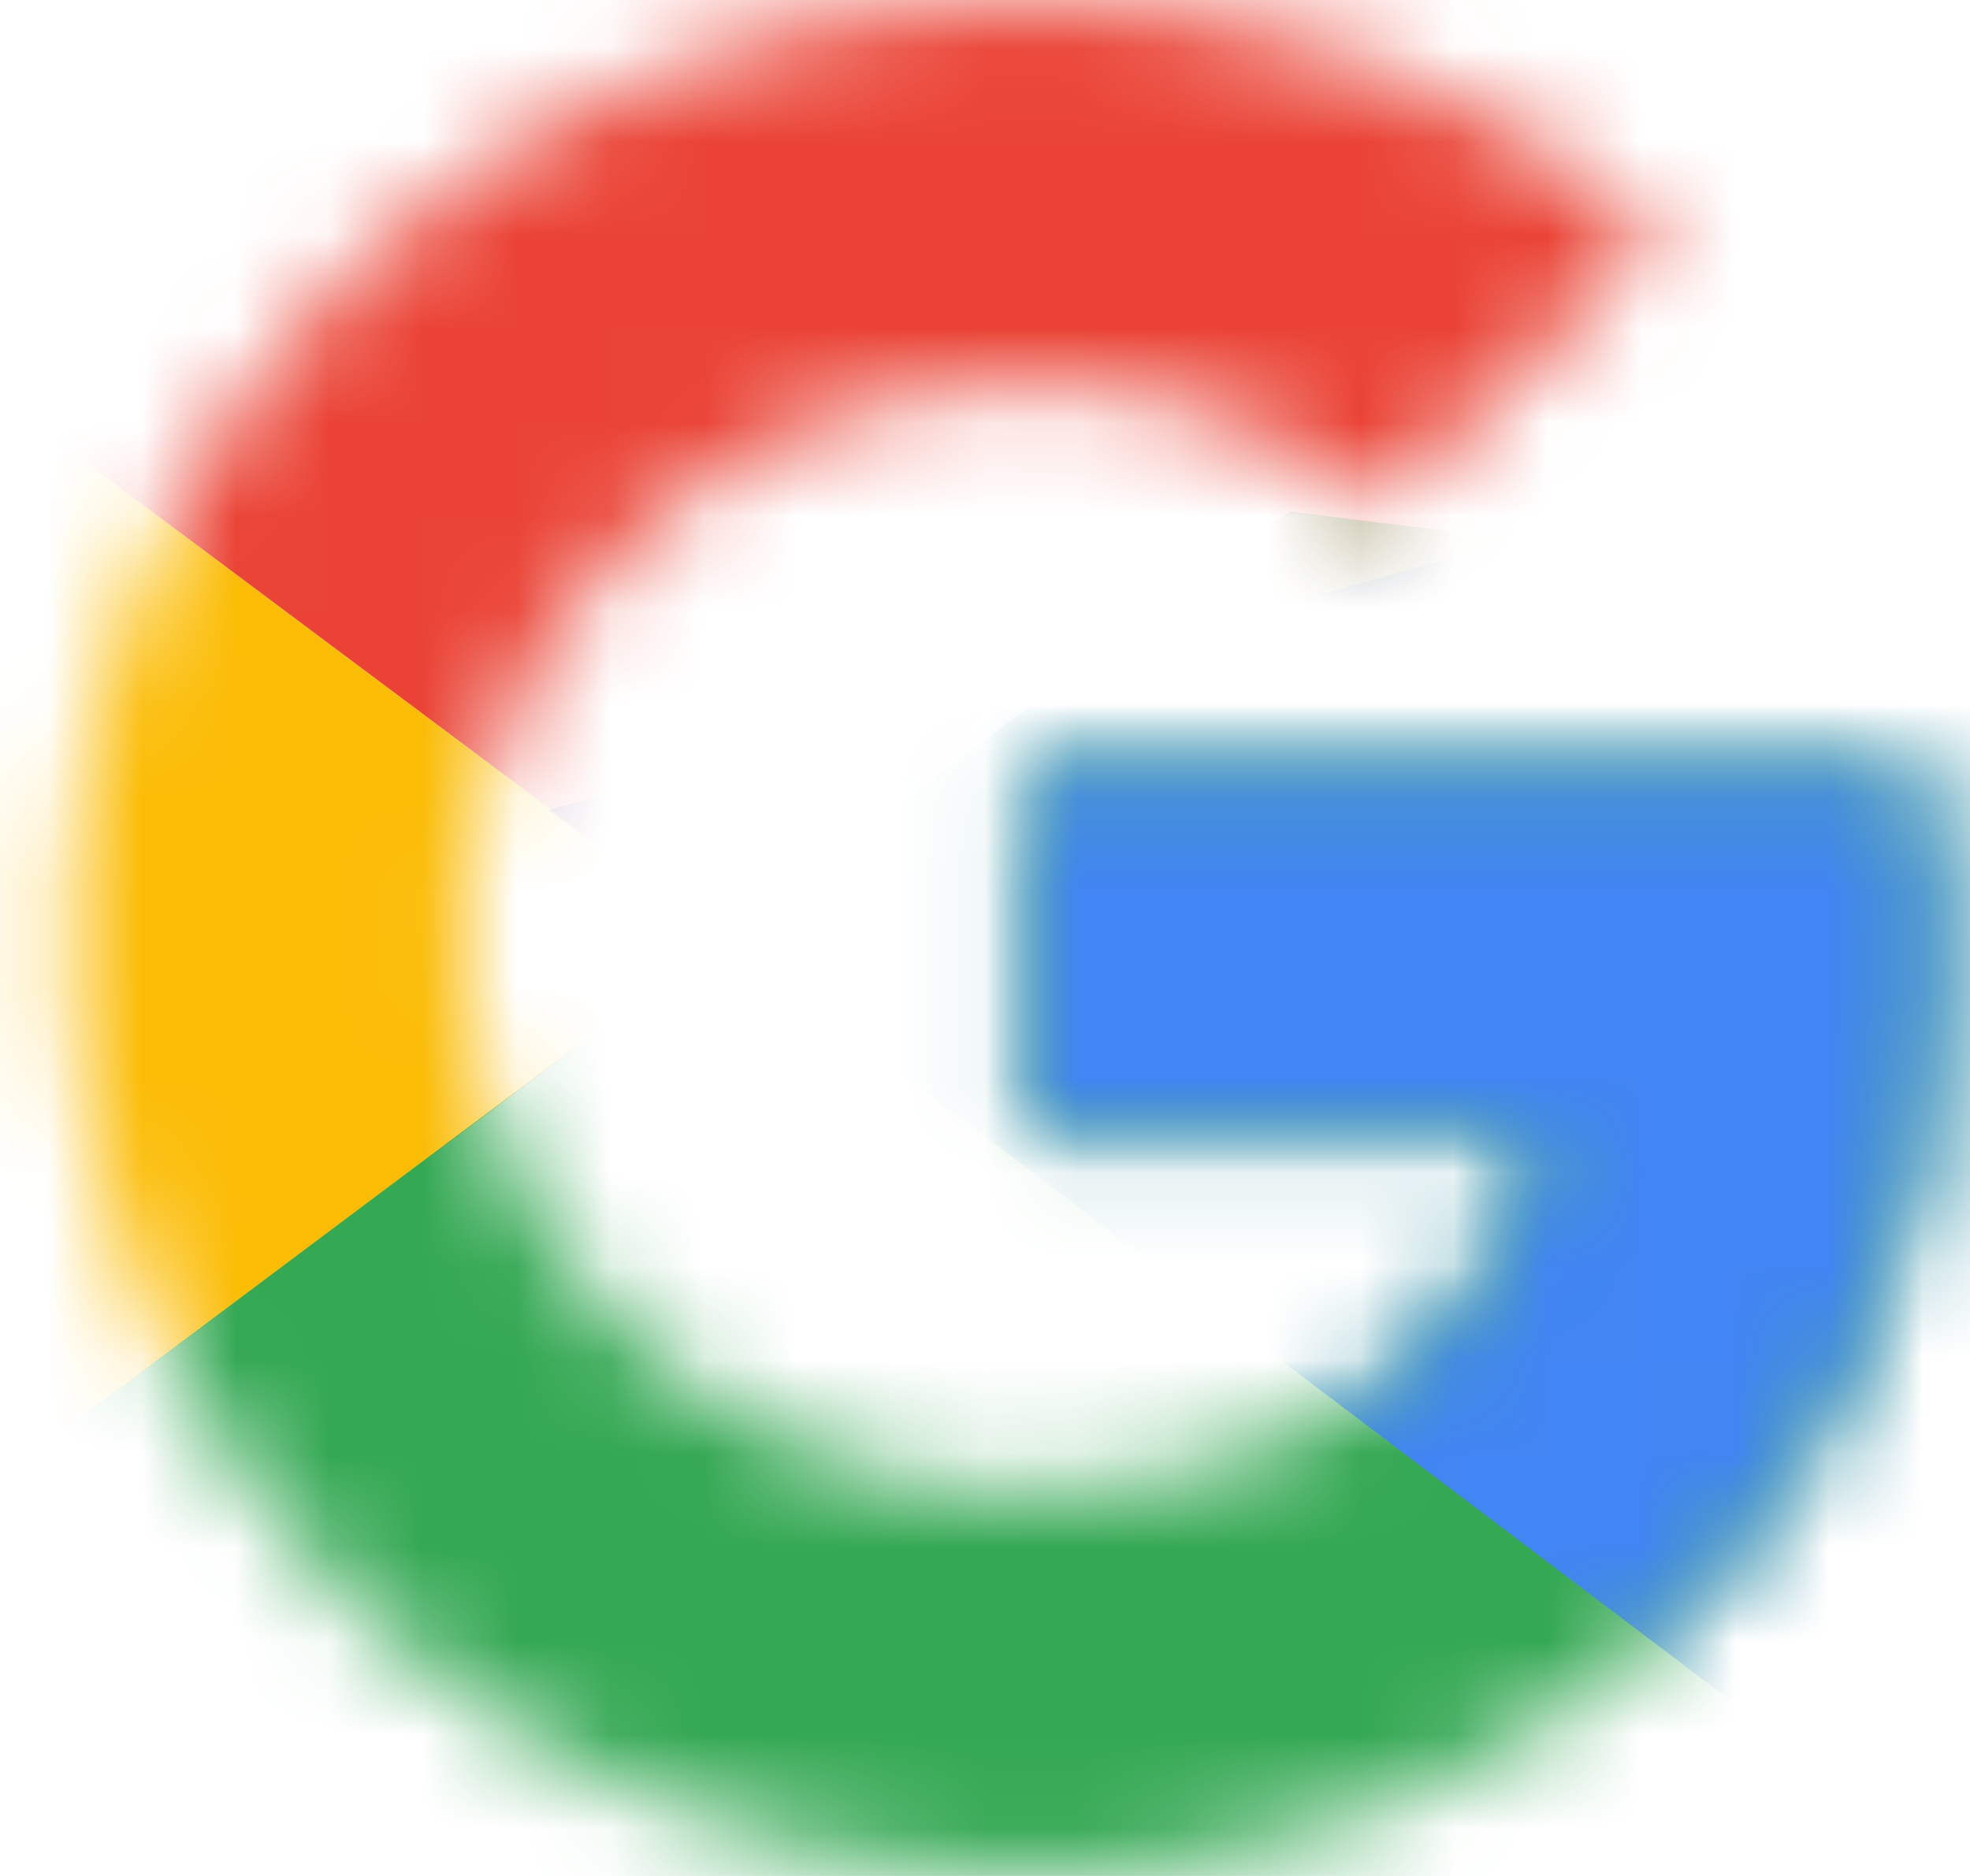 <svg width="21" height="20" viewBox="0 0 21 20" fill="none" xmlns="http://www.w3.org/2000/svg">
<mask id="mask0_43_1256" style="mask-type:alpha" maskUnits="userSpaceOnUse" x="0" y="0" width="21" height="20">
<path d="M20.494 8.182H10.96V12.046H16.448C15.936 14.5 13.797 15.909 10.96 15.909C7.611 15.909 4.913 13.273 4.913 10C4.913 6.727 7.611 4.091 10.96 4.091C12.402 4.091 13.704 4.591 14.727 5.409L17.704 2.5C15.89 0.955 13.564 0 10.96 0C5.285 0 0.727 4.455 0.727 10C0.727 15.546 5.285 20 10.96 20C16.076 20 20.727 16.364 20.727 10C20.727 9.409 20.634 8.773 20.494 8.182Z" fill="white"/>
</mask>
<g mask="url(#mask0_43_1256)">
<path d="M-0.203 15.909V4.091L7.704 10L-0.203 15.909Z" fill="#FBBC05"/>
</g>
<mask id="mask1_43_1256" style="mask-type:alpha" maskUnits="userSpaceOnUse" x="0" y="0" width="21" height="20">
<path d="M20.494 8.182H10.96V12.046H16.448C15.936 14.5 13.797 15.909 10.96 15.909C7.611 15.909 4.913 13.273 4.913 10C4.913 6.727 7.611 4.091 10.96 4.091C12.402 4.091 13.704 4.591 14.727 5.409L17.704 2.5C15.89 0.955 13.564 0 10.96 0C5.285 0 0.727 4.455 0.727 10C0.727 15.546 5.285 20 10.96 20C16.076 20 20.727 16.364 20.727 10C20.727 9.409 20.634 8.773 20.494 8.182Z" fill="white"/>
</mask>
<g mask="url(#mask1_43_1256)">
<path d="M-0.203 4.091L7.704 10L10.96 7.227L22.122 5.454V-0.909H-0.203V4.091Z" fill="#EA4335"/>
</g>
<mask id="mask2_43_1256" style="mask-type:alpha" maskUnits="userSpaceOnUse" x="0" y="0" width="21" height="20">
<path d="M20.494 8.182H10.96V12.046H16.448C15.936 14.5 13.797 15.909 10.96 15.909C7.611 15.909 4.913 13.273 4.913 10C4.913 6.727 7.611 4.091 10.96 4.091C12.402 4.091 13.704 4.591 14.727 5.409L17.704 2.5C15.89 0.955 13.564 0 10.96 0C5.285 0 0.727 4.455 0.727 10C0.727 15.546 5.285 20 10.96 20C16.076 20 20.727 16.364 20.727 10C20.727 9.409 20.634 8.773 20.494 8.182Z" fill="white"/>
</mask>
<g mask="url(#mask2_43_1256)">
<path d="M-0.203 15.909L13.75 5.454L17.425 5.909L22.122 -0.909V20.909H-0.203V15.909Z" fill="#34A853"/>
</g>
<mask id="mask3_43_1256" style="mask-type:alpha" maskUnits="userSpaceOnUse" x="0" y="0" width="21" height="20">
<path d="M20.494 8.182H10.96V12.046H16.448C15.936 14.5 13.797 15.909 10.96 15.909C7.611 15.909 4.913 13.273 4.913 10C4.913 6.727 7.611 4.091 10.96 4.091C12.402 4.091 13.704 4.591 14.727 5.409L17.704 2.5C15.89 0.955 13.564 0 10.96 0C5.285 0 0.727 4.455 0.727 10C0.727 15.546 5.285 20 10.96 20C16.076 20 20.727 16.364 20.727 10C20.727 9.409 20.634 8.773 20.494 8.182Z" fill="white"/>
</mask>
<g mask="url(#mask3_43_1256)">
<path d="M22.122 20.909L7.704 10L5.843 8.636L22.122 4.091V20.909Z" fill="#4285F4"/>
</g>
</svg>
